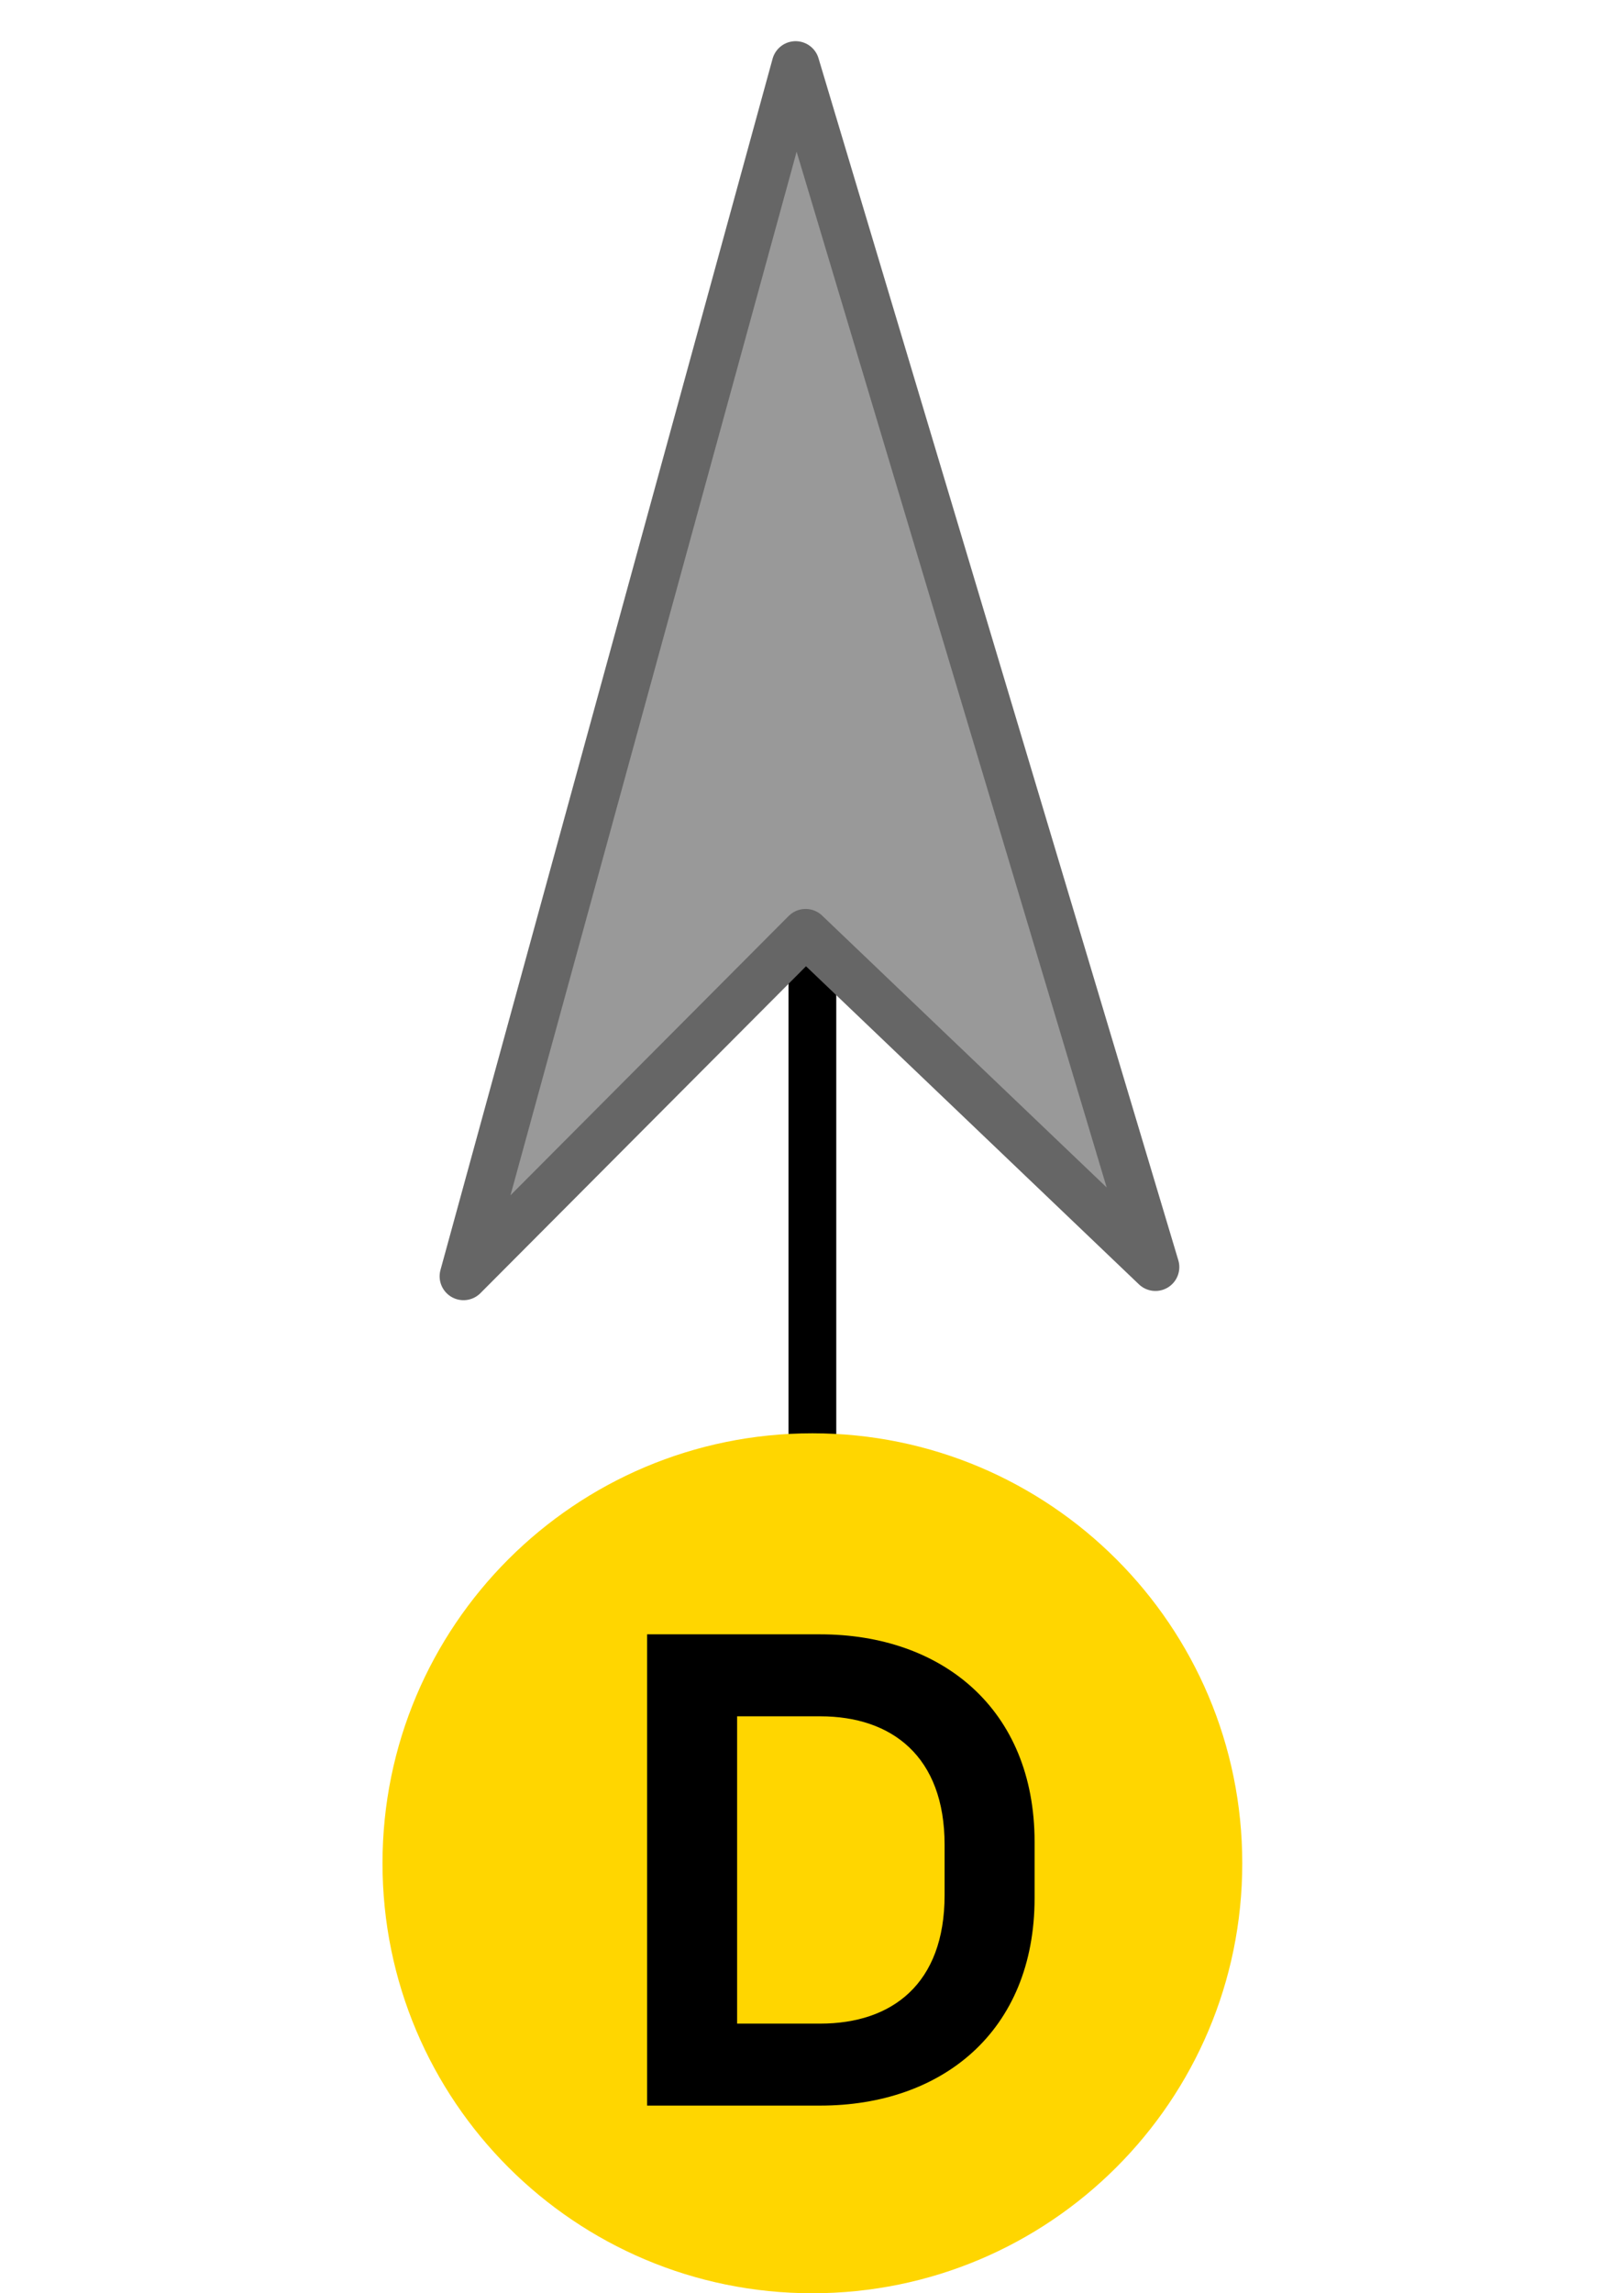<svg width="34" height="48" viewBox="0 0 34 48" fill="none" xmlns="http://www.w3.org/2000/svg">
<g id="&#236;&#139;&#160;&#237;&#152;&#184;&#236;&#134;&#140;&#236;&#139;&#164;">
<g id="Group 1261159907">
<g id="Group 1261159906">
<path id="Vector 400" d="M17.008 20V32" stroke="black"/>
<g id="Group 1261159905">
<path id="Vector" d="M17.008 48C21.978 48 26.008 43.971 26.008 39C26.008 34.029 21.978 30 17.008 30C12.037 30 8.008 34.029 8.008 39C8.008 43.971 12.037 48 17.008 48Z" fill="#FFD600"/>
<g id="Group 1284">
<path id="D" d="M17.172 34.208C19.716 34.208 21.66 35.768 21.66 38.552V39.728C21.66 42.524 19.716 44.072 17.172 44.072H13.548V34.208H17.172ZM19.776 39.668V38.612C19.776 36.764 18.672 35.924 17.172 35.924H15.432V42.356H17.172C18.672 42.356 19.776 41.528 19.776 39.668Z" fill="black"/>
</g>
</g>
</g>
<path id="legend" d="M16.657 1.362L9.704 26.714L16.866 19.525L24.19 26.521L16.657 1.362Z" fill="#999999" stroke="#666666" stroke-linejoin="round"/>
</g>
</g>
</svg>
